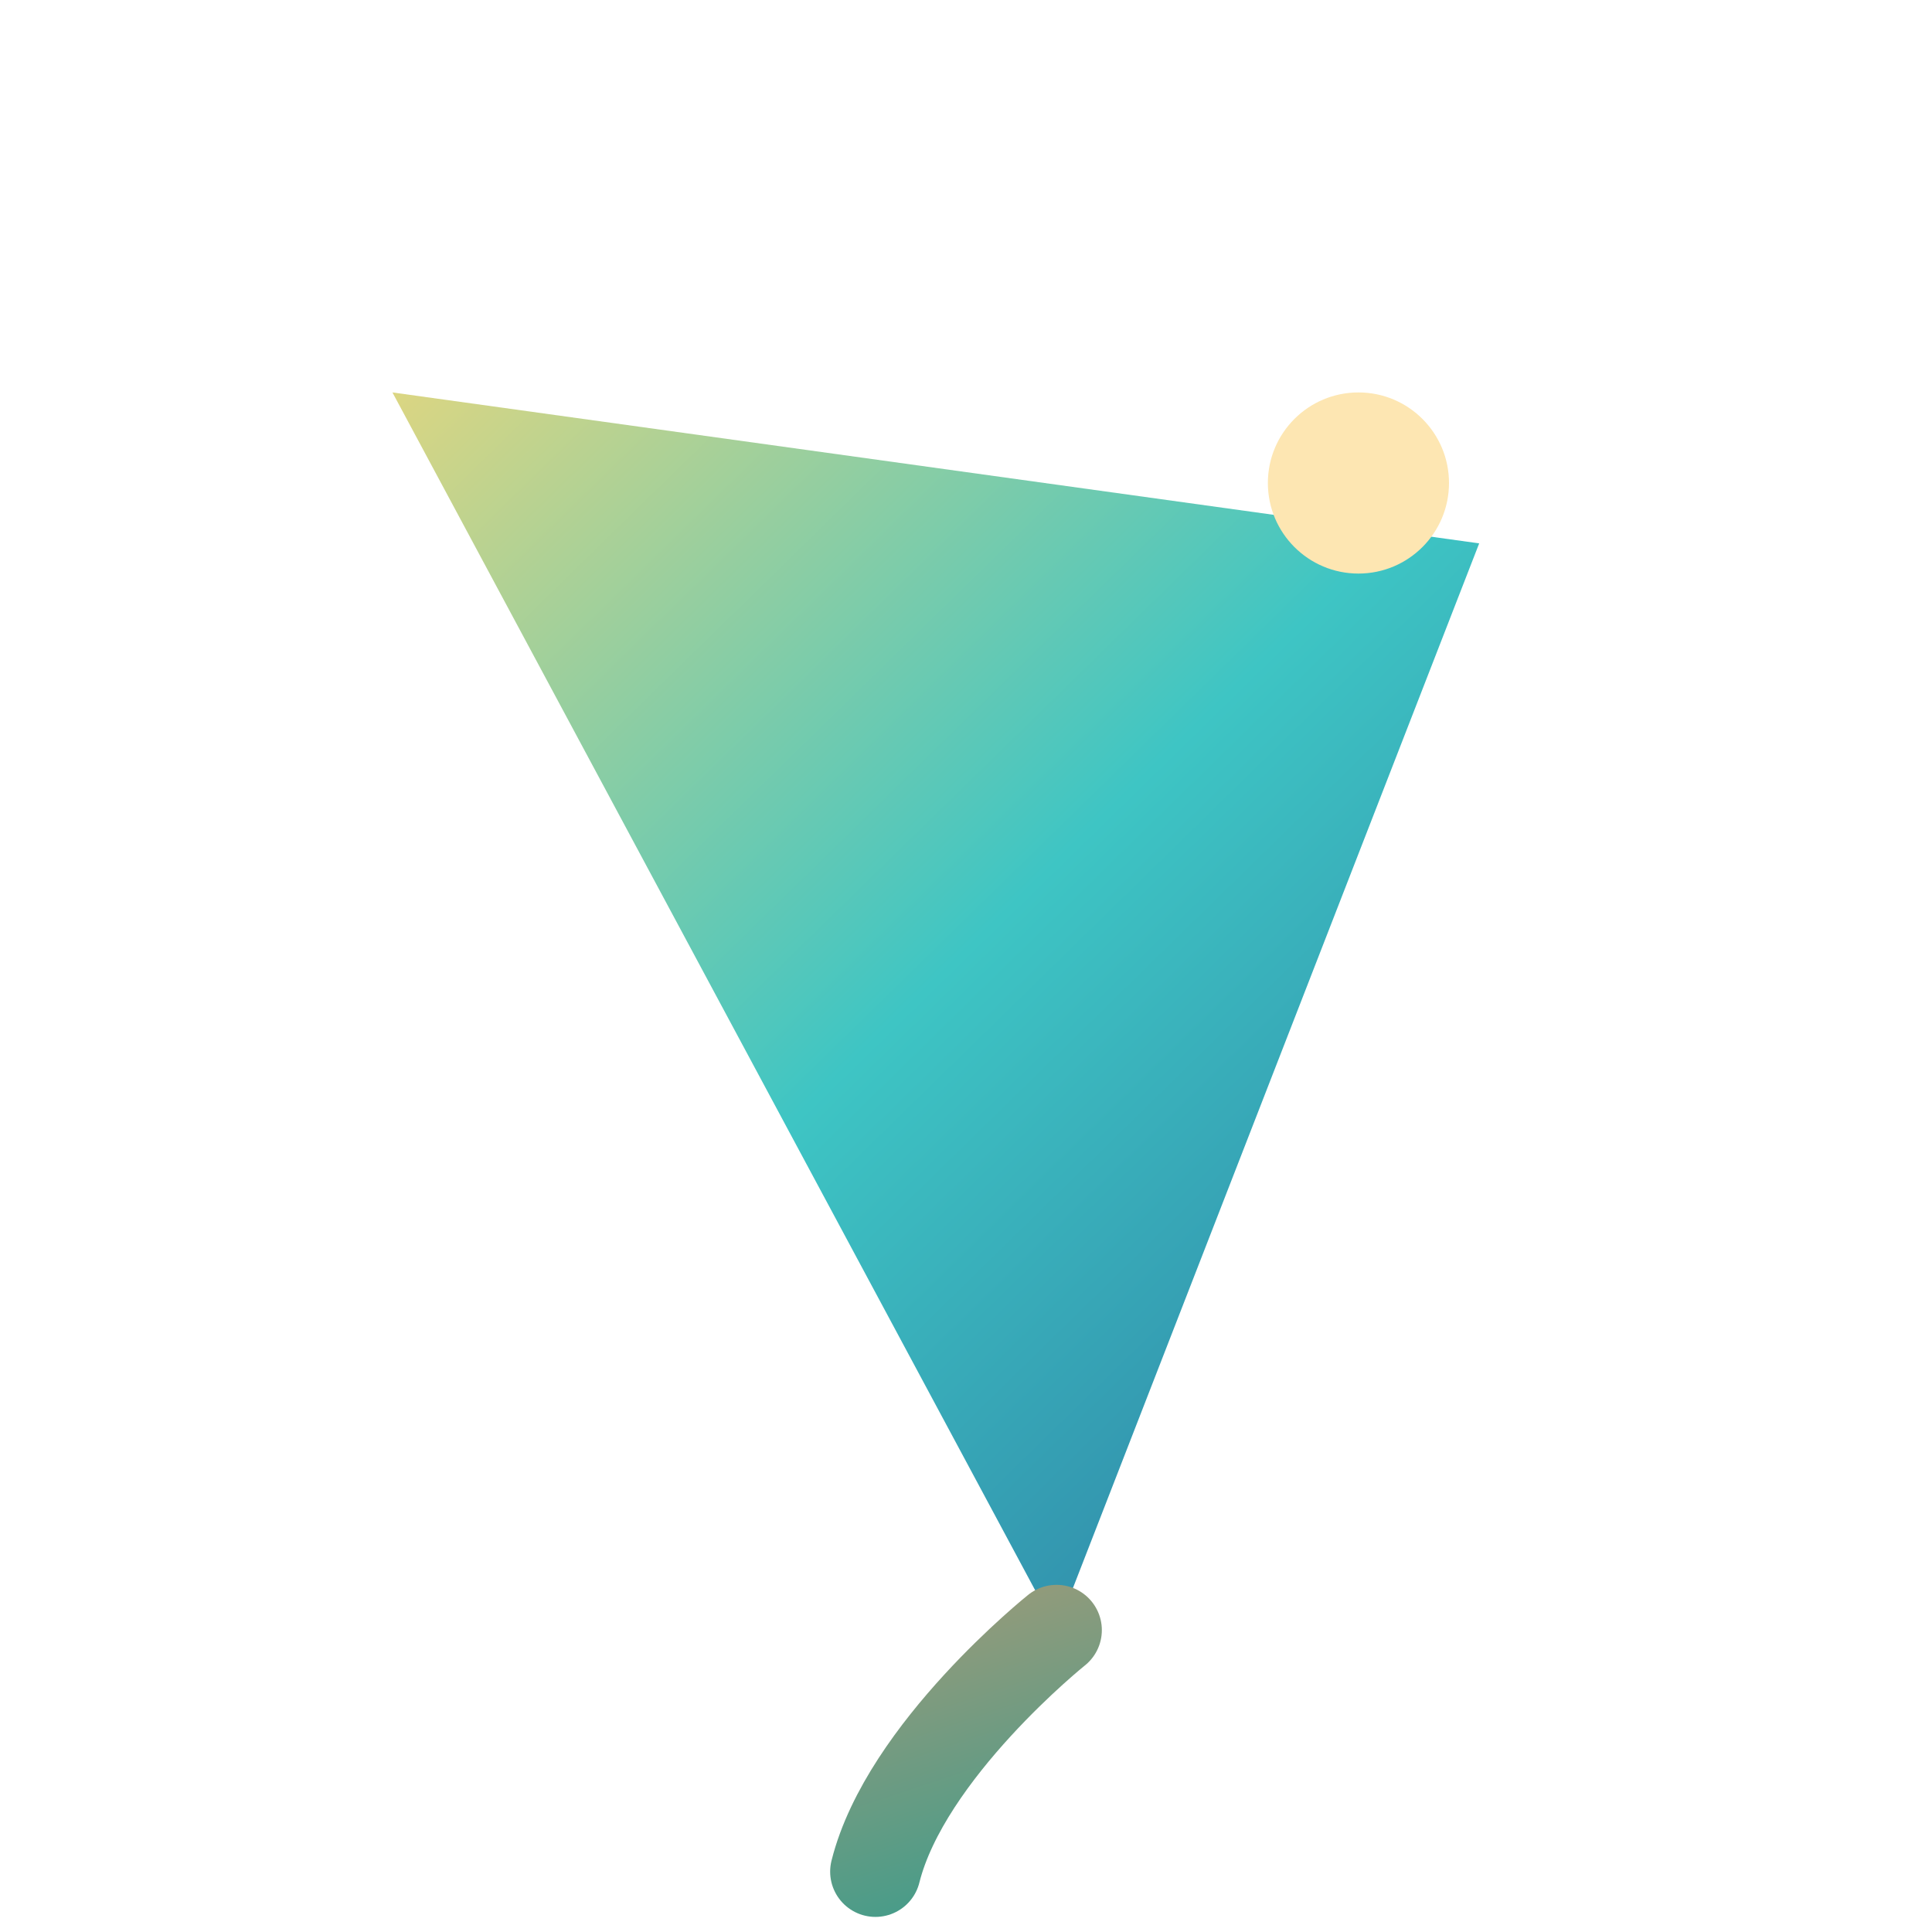 <svg width="128" height="128" viewBox="0 0 128 128" fill="none" xmlns="http://www.w3.org/2000/svg">
  <defs>
    <linearGradient id="sail" x1="20" y1="18" x2="108" y2="108" gradientUnits="userSpaceOnUse">
      <stop offset="0" stop-color="#F9D976" />
      <stop offset="0.5" stop-color="#3EC5C4" />
      <stop offset="1" stop-color="#2A6F9E" />
    </linearGradient>
    <linearGradient id="tail" x1="64" y1="80" x2="80" y2="128" gradientUnits="userSpaceOnUse">
      <stop stop-color="#F99867" />
      <stop offset="1" stop-color="#2A9D8F" />
    </linearGradient>
  </defs>
  <path d="M26 26L98 36L70 108L26 26Z" fill="url(#sail)" />
  <path d="M70 108C70 108 60 116 58 124" stroke="url(#tail)" stroke-width="6" stroke-linecap="round" />
  <circle cx="90" cy="32" r="6" fill="#FDE6B2" />
</svg>
